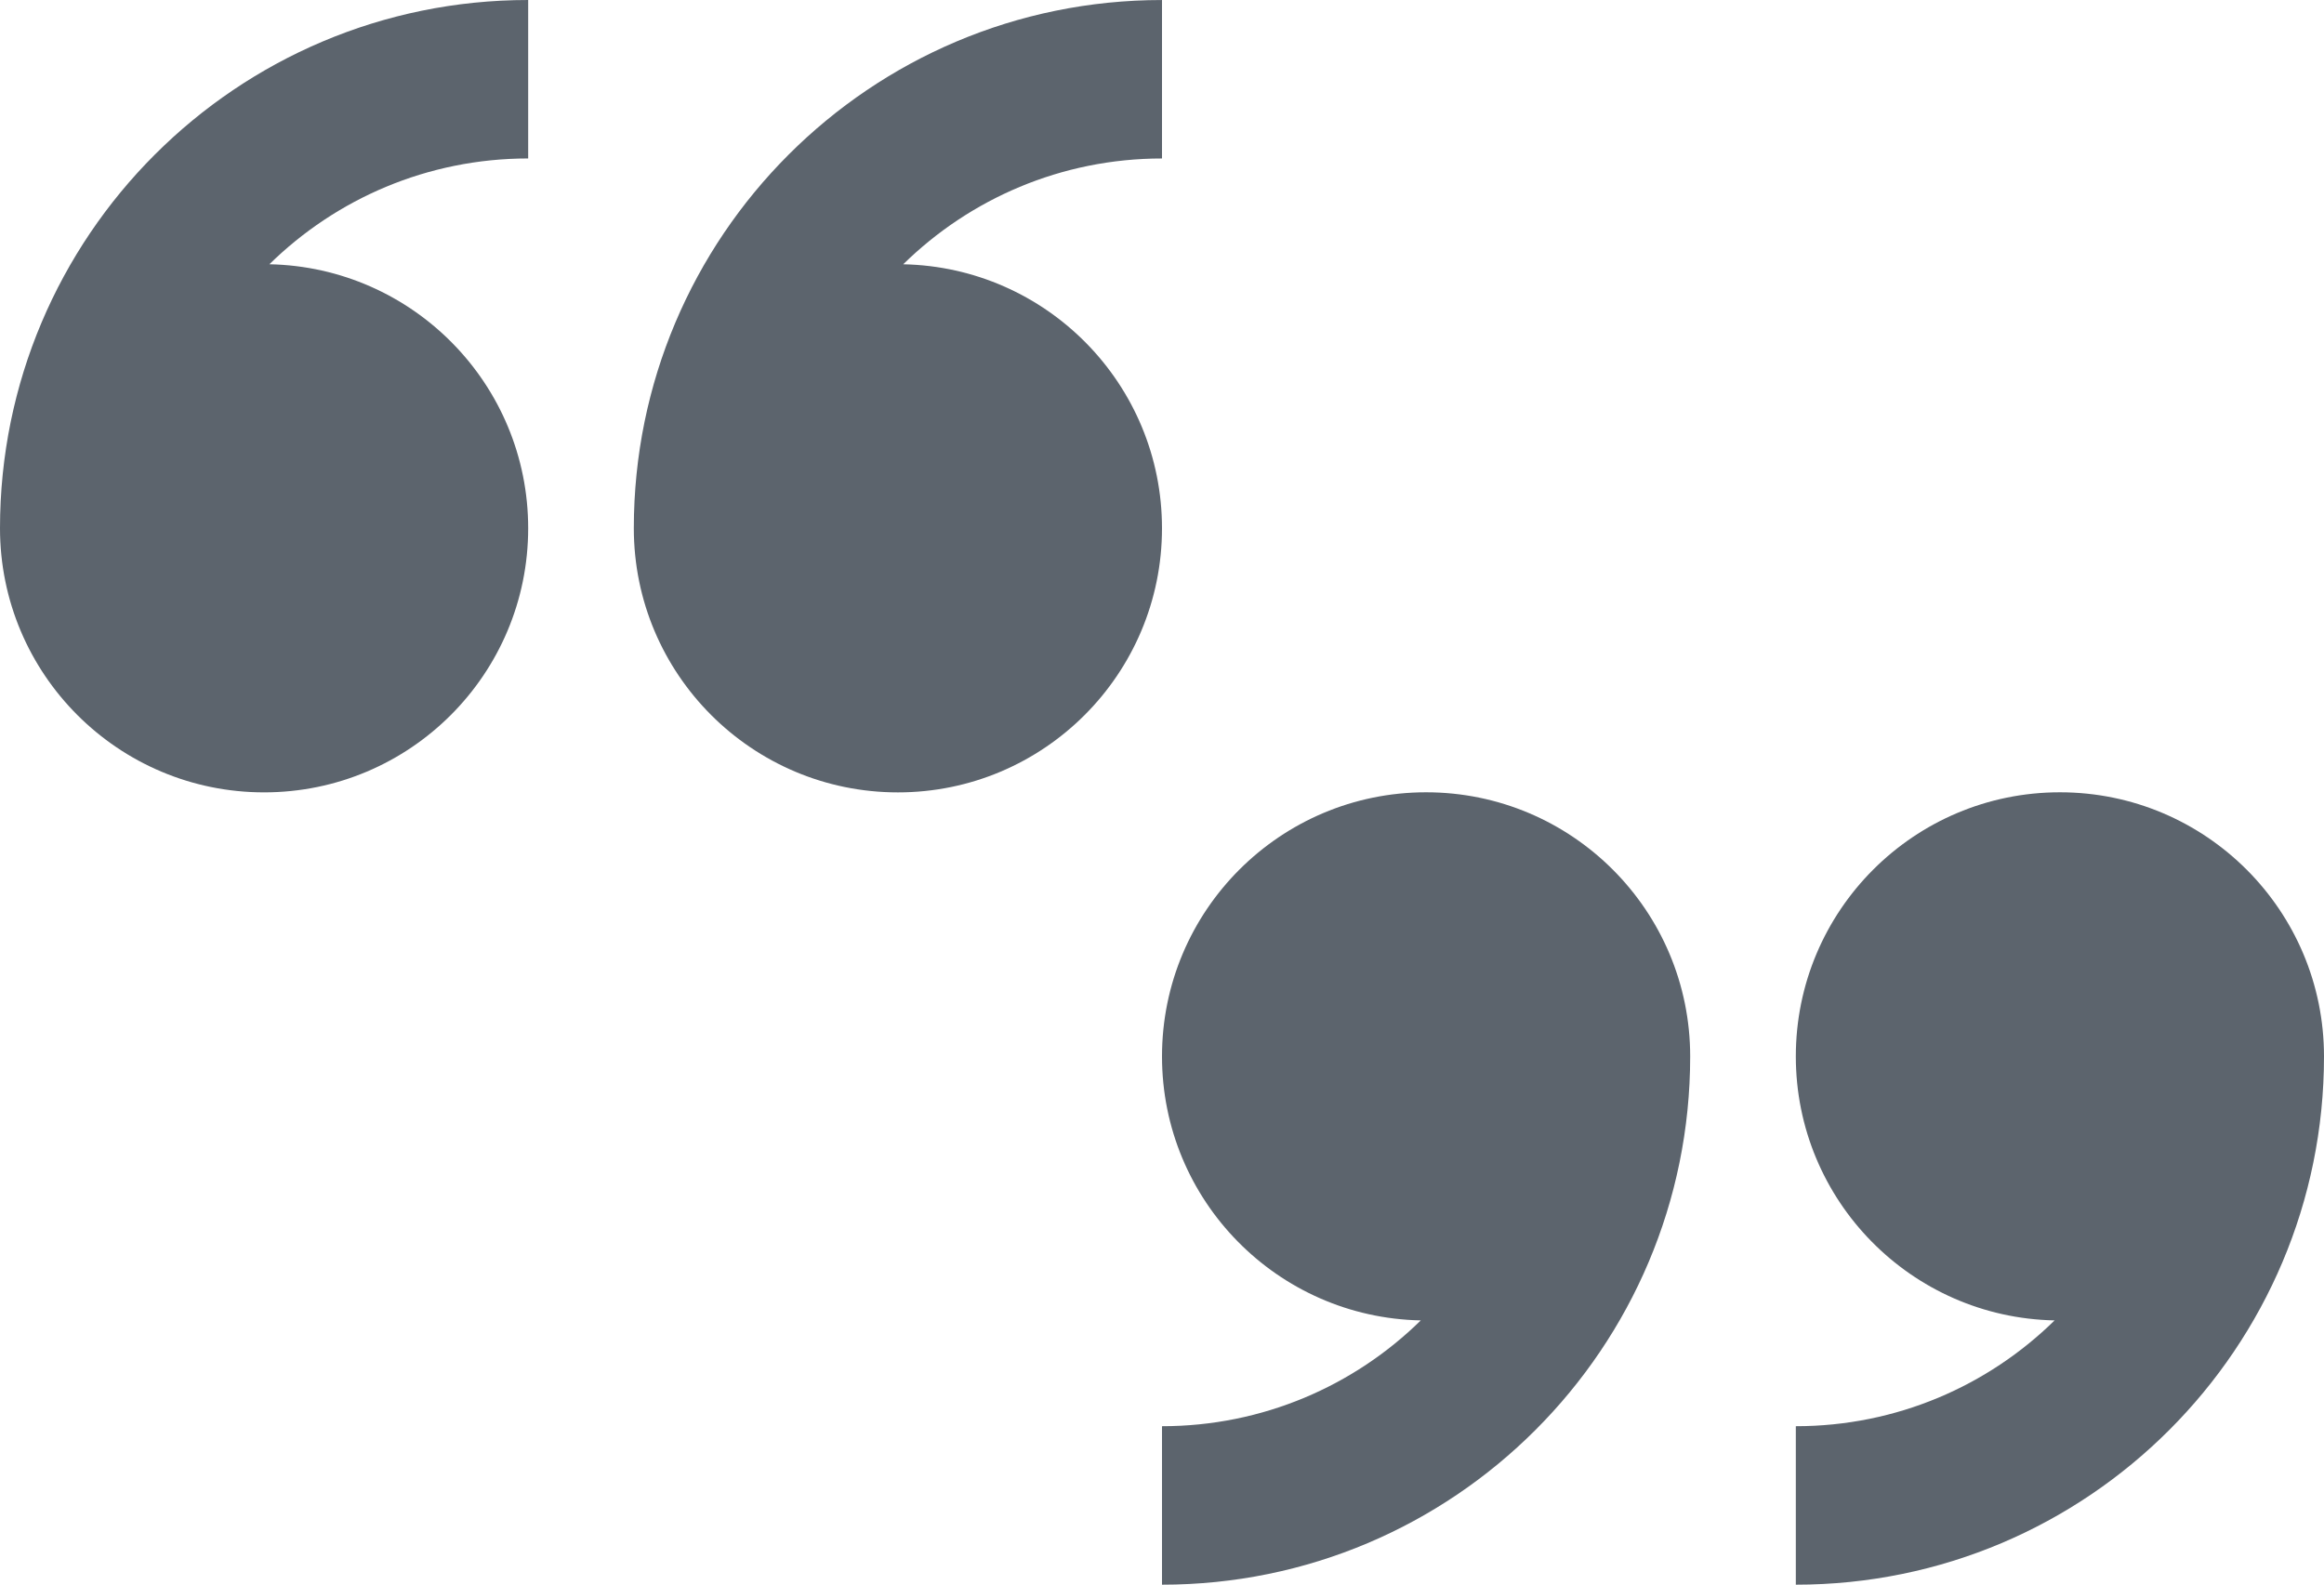 <?xml version="1.0" encoding="utf-8"?>
<!-- Generator: Adobe Illustrator 16.0.0, SVG Export Plug-In . SVG Version: 6.00 Build 0)  -->
<!DOCTYPE svg PUBLIC "-//W3C//DTD SVG 1.1//EN" "http://www.w3.org/Graphics/SVG/1.1/DTD/svg11.dtd">
<svg version="1.1" id="Layer_1" xmlns="http://www.w3.org/2000/svg" xmlns:xlink="http://www.w3.org/1999/xlink" x="0px" y="0px"
	 width="538.56px" height="367.224px" viewBox="36.72 138.948 538.56 367.224"
	 enable-background="new 36.72 138.948 538.56 367.224" xml:space="preserve">
<g>
	<g>
		<path fill="#5C646D" d="M246.03,200.19c15.447-15.159,36.616-24.517,59.97-24.517v-36.72c-67.602,0-122.4,54.811-122.4,122.412
			c0,33.807,27.405,61.206,61.2,61.206c33.801,0,61.2-27.405,61.2-61.206C306,227.976,279.256,200.846,246.03,200.19z M36.72,261.36
			c0,33.807,27.399,61.206,61.2,61.206s61.2-27.399,61.2-61.206c0-33.391-26.745-60.514-59.97-61.175
			c15.453-15.159,36.61-24.517,59.97-24.517v-36.72C91.524,138.948,36.72,193.758,36.72,261.36z M367.2,322.548
			c-33.795,0-61.2,27.405-61.2,61.206c0,33.391,26.744,60.521,59.97,61.176c-15.446,15.159-36.616,24.517-59.97,24.517v36.726
			c67.602,0,122.4-54.811,122.4-122.418C428.4,349.953,400.995,322.548,367.2,322.548z M514.08,322.548
			c-33.795,0-61.2,27.405-61.2,61.206c0,33.391,26.744,60.521,59.97,61.176c-15.446,15.159-36.609,24.517-59.97,24.517v36.726
			c67.602,0,122.4-54.811,122.4-122.418C575.28,349.953,547.881,322.548,514.08,322.548z"/>
	</g>
</g>
</svg>
